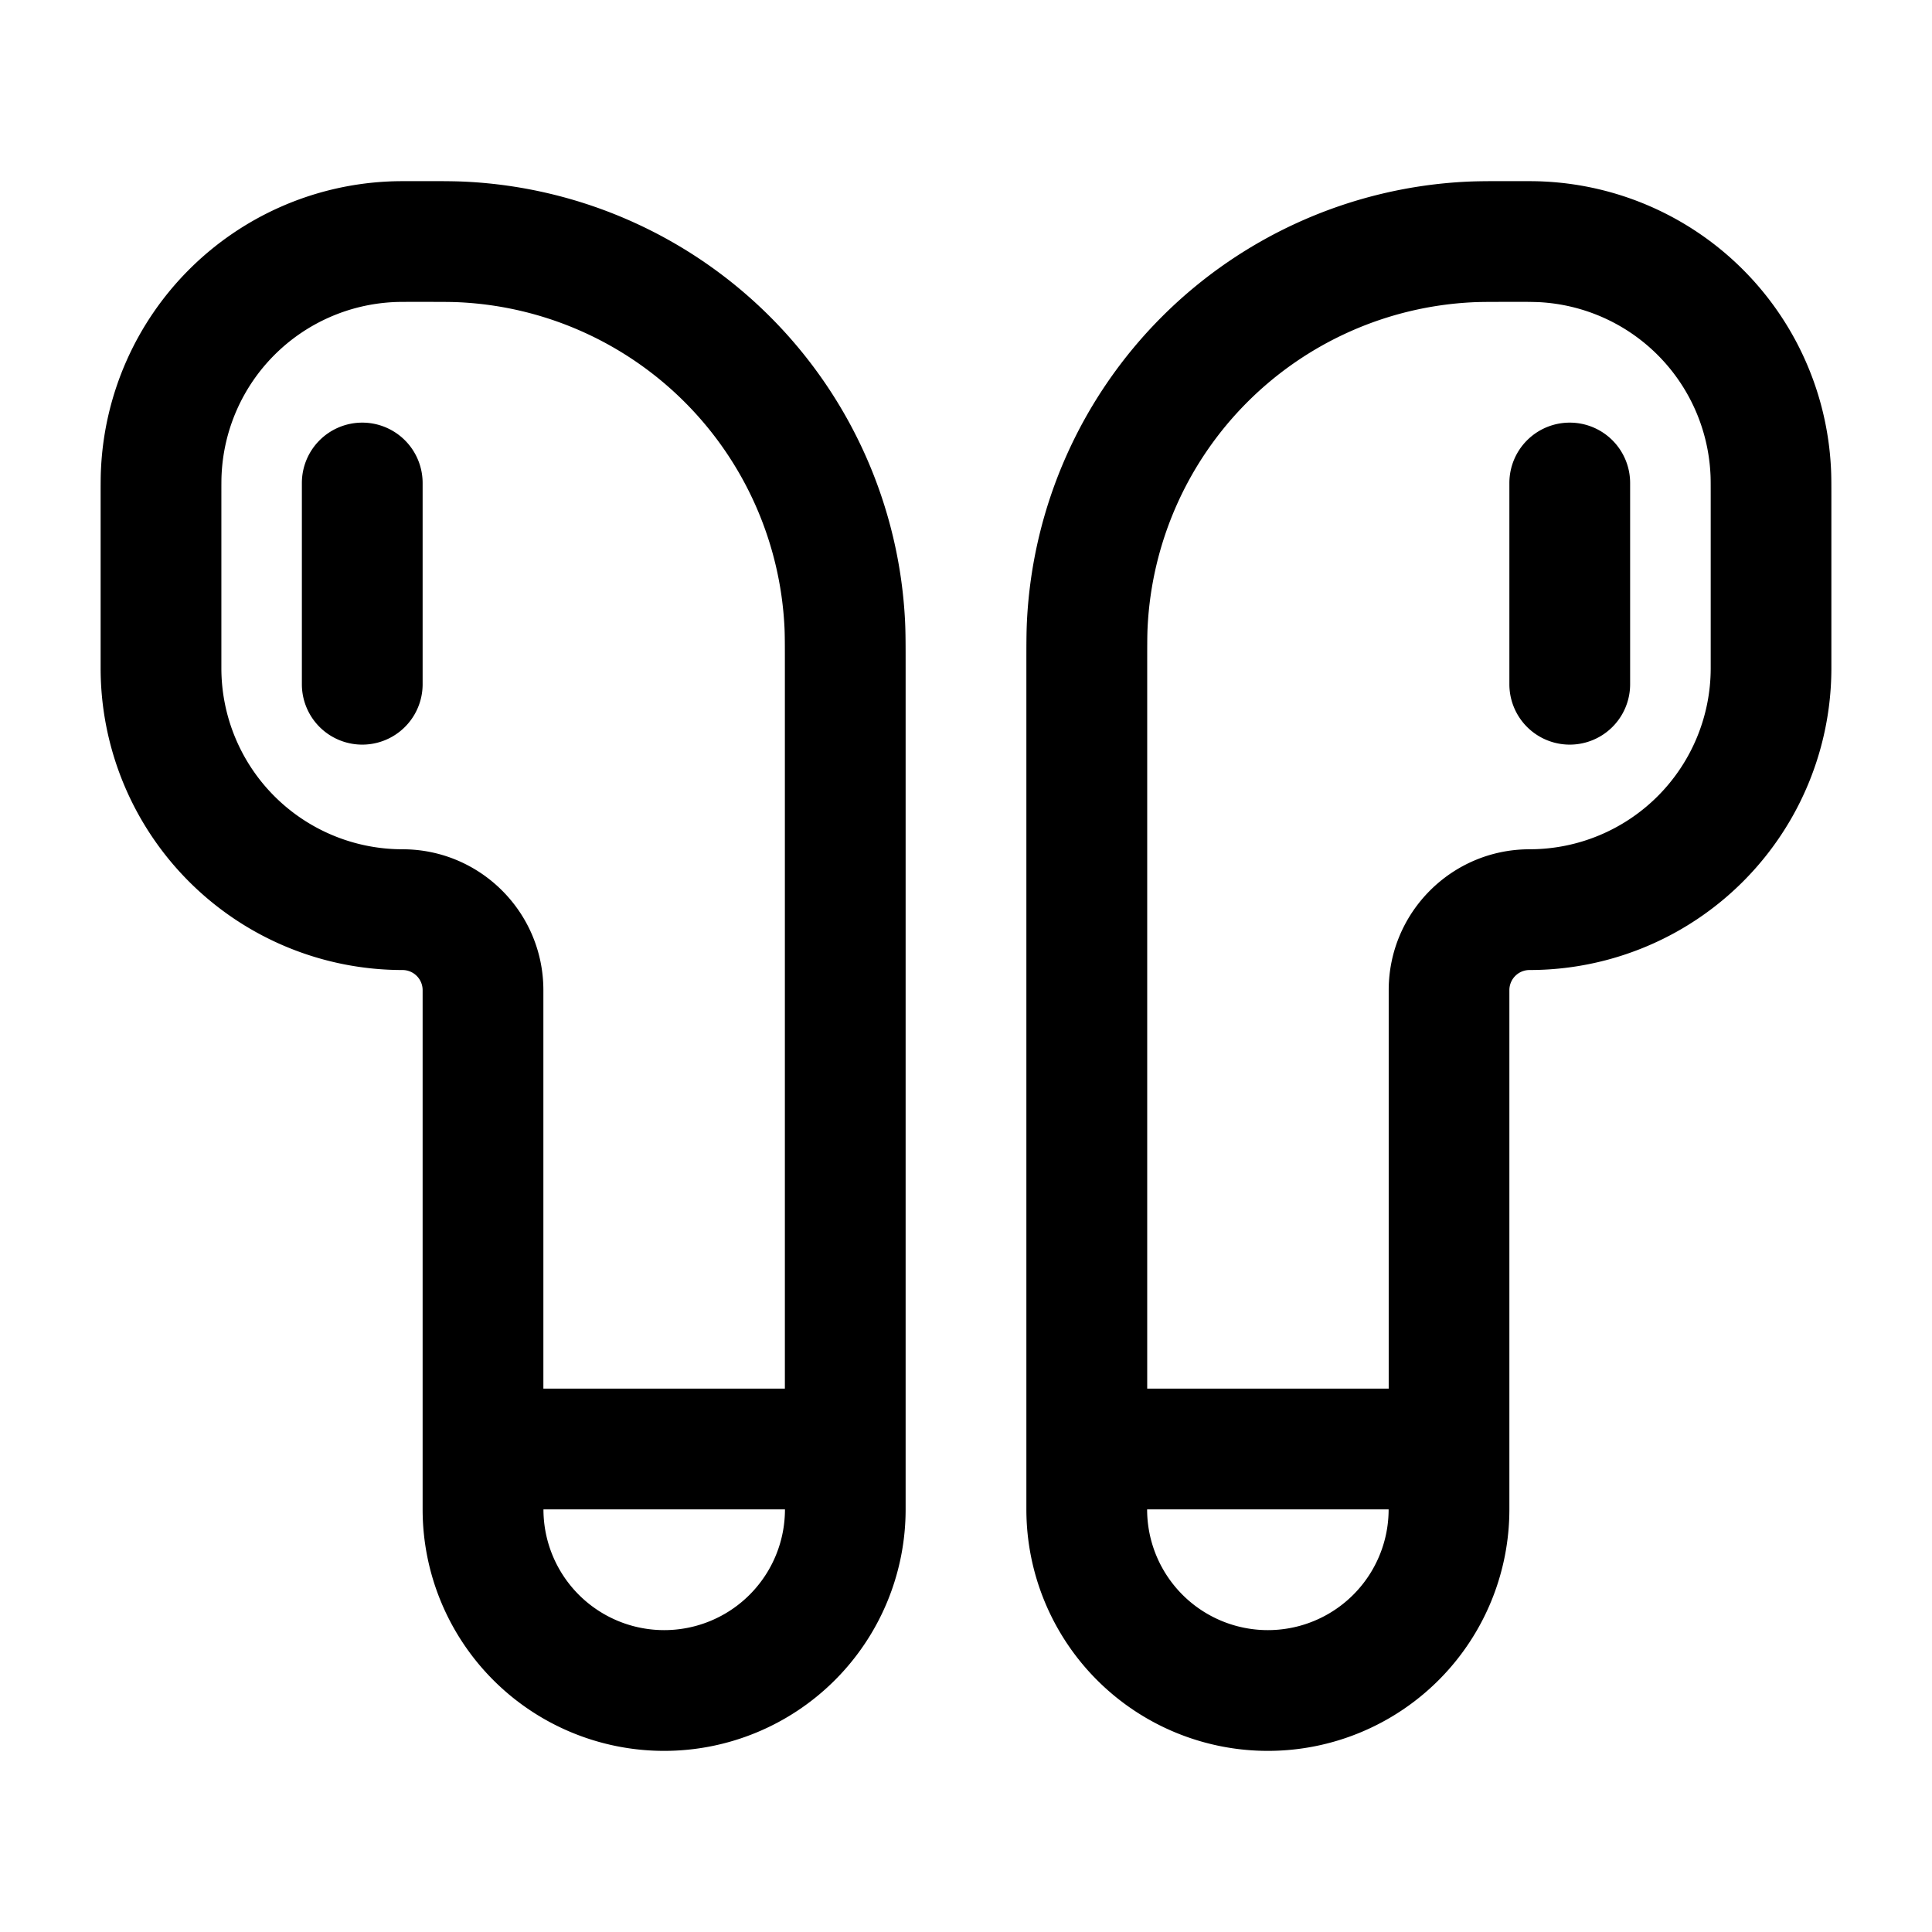 <svg xmlns="http://www.w3.org/2000/svg" xmlns:xlink="http://www.w3.org/1999/xlink" width="24" height="24" viewBox="0 0 24 24"><path fill="currentColor" fill-rule="evenodd" d="M5.166 2.25h.047c.266 0 .428 0 .57.007a5.75 5.75 0 0 1 5.46 5.46c.007.142.007.304.007.57V18.75a3 3 0 1 1-6 0V12.3a.25.25 0 0 0-.25-.25A3.75 3.75 0 0 1 1.25 8.3V6.166c0-.153 0-.258.005-.35a3.75 3.75 0 0 1 3.561-3.561c.092-.005.197-.005.35-.005m.021 1.5c-.183 0-.247 0-.297.003A2.25 2.25 0 0 0 2.753 5.89c-.003.05-.003.115-.003.298V8.3A2.25 2.25 0 0 0 5 10.55c.966 0 1.75.784 1.75 1.75v4.95h3V8.313c0-.3 0-.422-.005-.522a4.25 4.25 0 0 0-4.036-4.036c-.1-.005-.222-.005-.521-.005m4.563 15h-3a1.5 1.5 0 0 0 3 0m9.36-14.997a7 7 0 0 0-.297-.003c-.3 0-.422 0-.521.005a4.25 4.25 0 0 0-4.037 4.036c-.005.1-.005.222-.005.521v8.938h3V12.3c0-.966.784-1.75 1.75-1.75a2.25 2.25 0 0 0 2.25-2.25V6.187c0-.183 0-.247-.003-.297a2.25 2.25 0 0 0-2.137-2.137M17.25 18.75h-3a1.5 1.5 0 0 0 3 0m1.584-16.5c.153 0 .258 0 .35.005a3.75 3.75 0 0 1 3.561 3.561c.005.092.005.197.005.35V8.3A3.75 3.75 0 0 1 19 12.05a.25.25 0 0 0-.25.25v6.45a3 3 0 1 1-6 0V8.287c0-.266 0-.428.007-.57a5.75 5.75 0 0 1 5.46-5.46c.142-.007.304-.007.57-.007zM4.5 5.25a.75.75 0 0 1 .75.75v2.5a.75.75 0 1 1-1.5 0V6a.75.75 0 0 1 .75-.75m15 0a.75.75 0 0 1 .75.75v2.5a.75.75 0 0 1-1.5 0V6a.75.75 0 0 1 .75-.75" clip-rule="evenodd"/></svg>